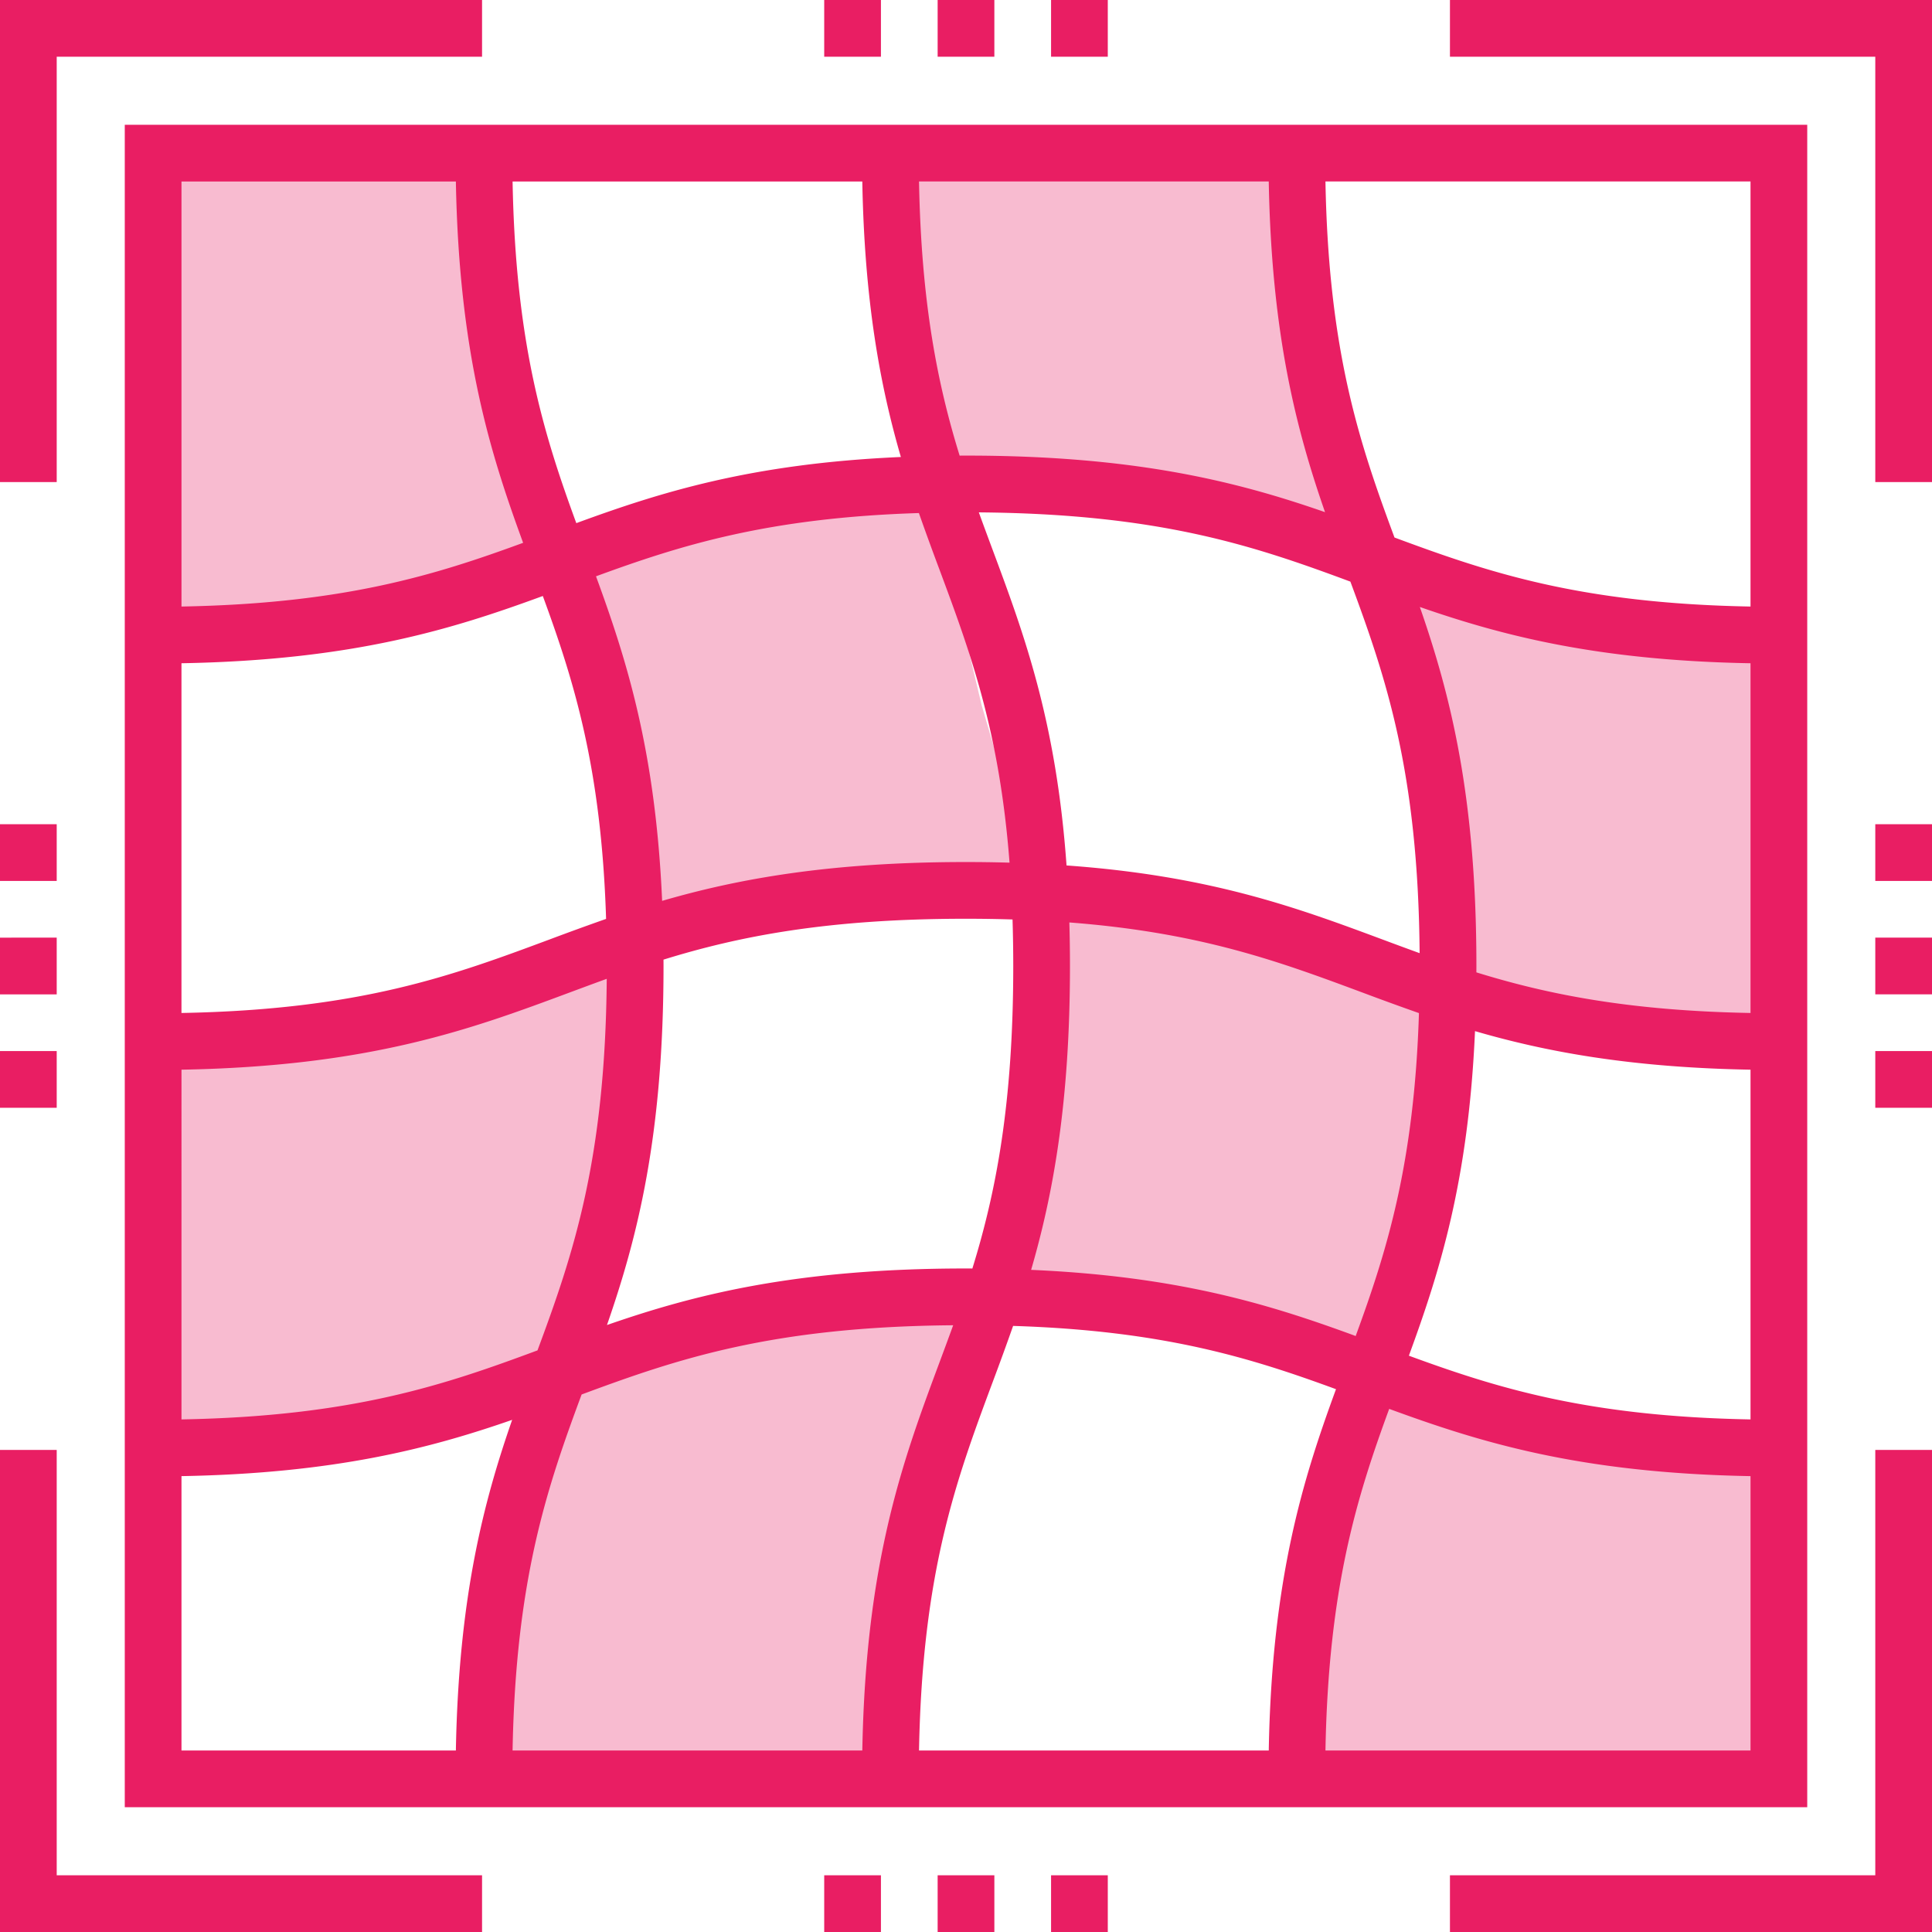 <svg data-v-bf17a7d6="" xmlns="http://www.w3.org/2000/svg" fill="none" viewBox="0 0 172 172"><path fill="#F8BBD0" d="M12.83 14.218H43l5.895 36.064-36.064 5.202V14.218Zm65.194-1.388h38.492v17.686l5.202 17.686-19.766-4.855H83.919L78.024 12.83ZM49.935 48.548l32.597-6.242 4.855 20.46 5.202 17.686H74.903l-17.685 2.774-2.428-7.63-4.855-27.048Zm74.557 4.162 34.677 5.201V73.17l-1.734 20.46-10.75-2.774-14.217-1.734-2.081-3.468-5.895-32.943ZM15.258 93.629l39.532-9.016-2.427 27.395-4.855 11.444-13.87 3.814-13.178 2.081-6.936-2.081 1.734-33.637Zm80.105-13.524 34.331 8.322-3.121 19.766-1.734 10.75h-13.178l-10.403-2.08-12.484-2.081 6.589-34.677Zm27.048 43.347L156.742 129v29.129h-40.919l6.588-34.677Zm-73.169-1.041 37.452-7.629-6.416 32.25-1.734 10.75H47.508l-5.028-4.161 6.762-31.21Z"></path><path fill="#E91E63" d="M129.084 0v5.049h37.867v37.867H172V0h-42.916ZM0 0v42.916h5.049V5.049h37.867V0H0Zm5.049 73.378H0v5.049h5.049v-5.05Zm0 10.097H0v5.05h5.049v-5.05Zm0 10.098H0v5.05h5.049v-5.05ZM172 73.378h-5.049v5.049H172v-5.05Zm0 10.097h-5.049v5.05H172v-5.05Zm0 10.098h-5.049v5.05H172v-5.05ZM5.049 166.951v-37.867H0V172h42.916v-5.049H5.049Zm161.902-37.867v37.867h-37.867V172H172v-42.916h-5.049Z"></path><path fill="#E91E63" d="M11.108 11.108v149.784h149.785V11.108H11.108Zm101.845 5.049c.245 13.637 2.463 22.113 5.01 29.438-7.768-2.7-16.822-5.035-31.963-5.035-.192 0-.377.002-.566.003-1.94-6.26-3.418-13.53-3.616-24.407h31.135ZM95.201 82.123c11.739.9 18.757 3.51 26.103 6.243a251.27 251.27 0 0 0 5.021 1.827c-.421 13.454-2.872 21.216-5.633 28.747-7.411-2.716-15.52-5.304-28.894-5.888 1.972-6.769 3.458-14.973 3.458-27.052 0-1.34-.02-2.628-.055-3.877Zm27.863 1.51c-7.508-2.793-15.233-5.664-28.113-6.584-.92-12.88-3.79-20.605-6.585-28.114-.412-1.108-.822-2.21-1.223-3.32 16.18.13 24.577 3.011 33.078 6.165 3.153 8.5 6.034 16.898 6.164 33.077a364.605 364.605 0 0 1-3.321-1.224Zm-63.995 1.8c6.734-2.086 14.629-3.64 26.931-3.64 1.442 0 2.817.023 4.143.064.04 1.326.064 2.701.064 4.143 0 12.302-1.554 20.196-3.64 26.931-.19-.001-.375-.003-.567-.003-15.141 0-24.195 2.334-31.963 5.035 2.7-7.768 5.035-16.822 5.035-31.963 0-.192-.002-.377-.003-.567Zm24.565-34.736c2.733 7.345 5.343 14.363 6.242 26.102A137.178 137.178 0 0 0 86 76.744c-12.08 0-20.284 1.486-27.053 3.458-.584-13.374-3.17-21.483-5.887-28.895 7.53-2.76 15.292-5.21 28.746-5.632a255.342 255.342 0 0 0 1.828 5.022Zm-29.676 31.11a251.56 251.56 0 0 0-5.022 1.827c-8.639 3.215-16.83 6.257-32.78 6.548V59.047c15.362-.275 24.171-3.056 32.169-5.987 2.761 7.53 5.211 15.292 5.633 28.747Zm22.81-65.65c.193 10.713 1.603 18.242 3.434 24.528-13.374.584-21.483 3.17-28.895 5.888-2.873-7.837-5.409-15.924-5.673-30.416h31.135Zm-60.611 0h24.428c.276 15.36 3.056 24.17 5.987 32.168-7.837 2.873-15.923 5.41-30.415 5.673V16.157Zm0 79.074c16.89-.303 25.86-3.635 34.54-6.865 1.108-.412 2.21-.822 3.32-1.224-.13 16.18-3.012 24.578-6.165 33.078-8.255 3.063-16.414 5.867-31.695 6.146V95.231Zm24.428 60.612H16.157v-24.428c13.638-.245 22.113-2.463 29.438-5.01-2.547 7.325-4.765 15.8-5.01 29.438Zm5.048 0c.28-15.282 3.084-23.441 6.147-31.696 8.5-3.153 16.898-6.034 33.078-6.164-.402 1.11-.812 2.212-1.224 3.32-3.23 8.681-6.562 17.649-6.865 34.54H45.633Zm36.185 0c.29-15.95 3.333-24.139 6.548-32.779a250.97 250.97 0 0 0 1.828-5.022c13.454.422 21.215 2.872 28.746 5.633-2.931 7.998-5.711 16.807-5.987 32.168H81.818Zm74.025 0h-37.842c.264-14.492 2.801-22.579 5.674-30.415 7.998 2.931 16.807 5.711 32.168 5.987v24.428Zm0-29.477c-14.492-.264-22.578-2.8-30.415-5.673 2.716-7.412 5.303-15.521 5.887-28.895 6.286 1.831 13.814 3.241 24.528 3.433v31.135Zm0-36.184c-10.876-.198-18.145-1.676-24.406-3.616.001-.19.003-.374.003-.566 0-15.141-2.335-24.195-5.035-31.963 7.325 2.547 15.8 4.766 29.438 5.01v31.135Zm0-36.184c-15.281-.278-23.44-3.083-31.695-6.145-3.062-8.256-5.868-16.414-6.147-31.697h37.842V54ZM88.524 166.951h-5.049V172h5.05v-5.049Zm10.098 0h-5.049V172h5.05v-5.049Zm-20.195 0h-5.05V172h5.05v-5.049ZM98.622 0h-5.049v5.049h5.05V0ZM88.524 0h-5.049v5.049h5.05V0ZM78.427 0h-5.05v5.049h5.05V0Z"></path></svg>